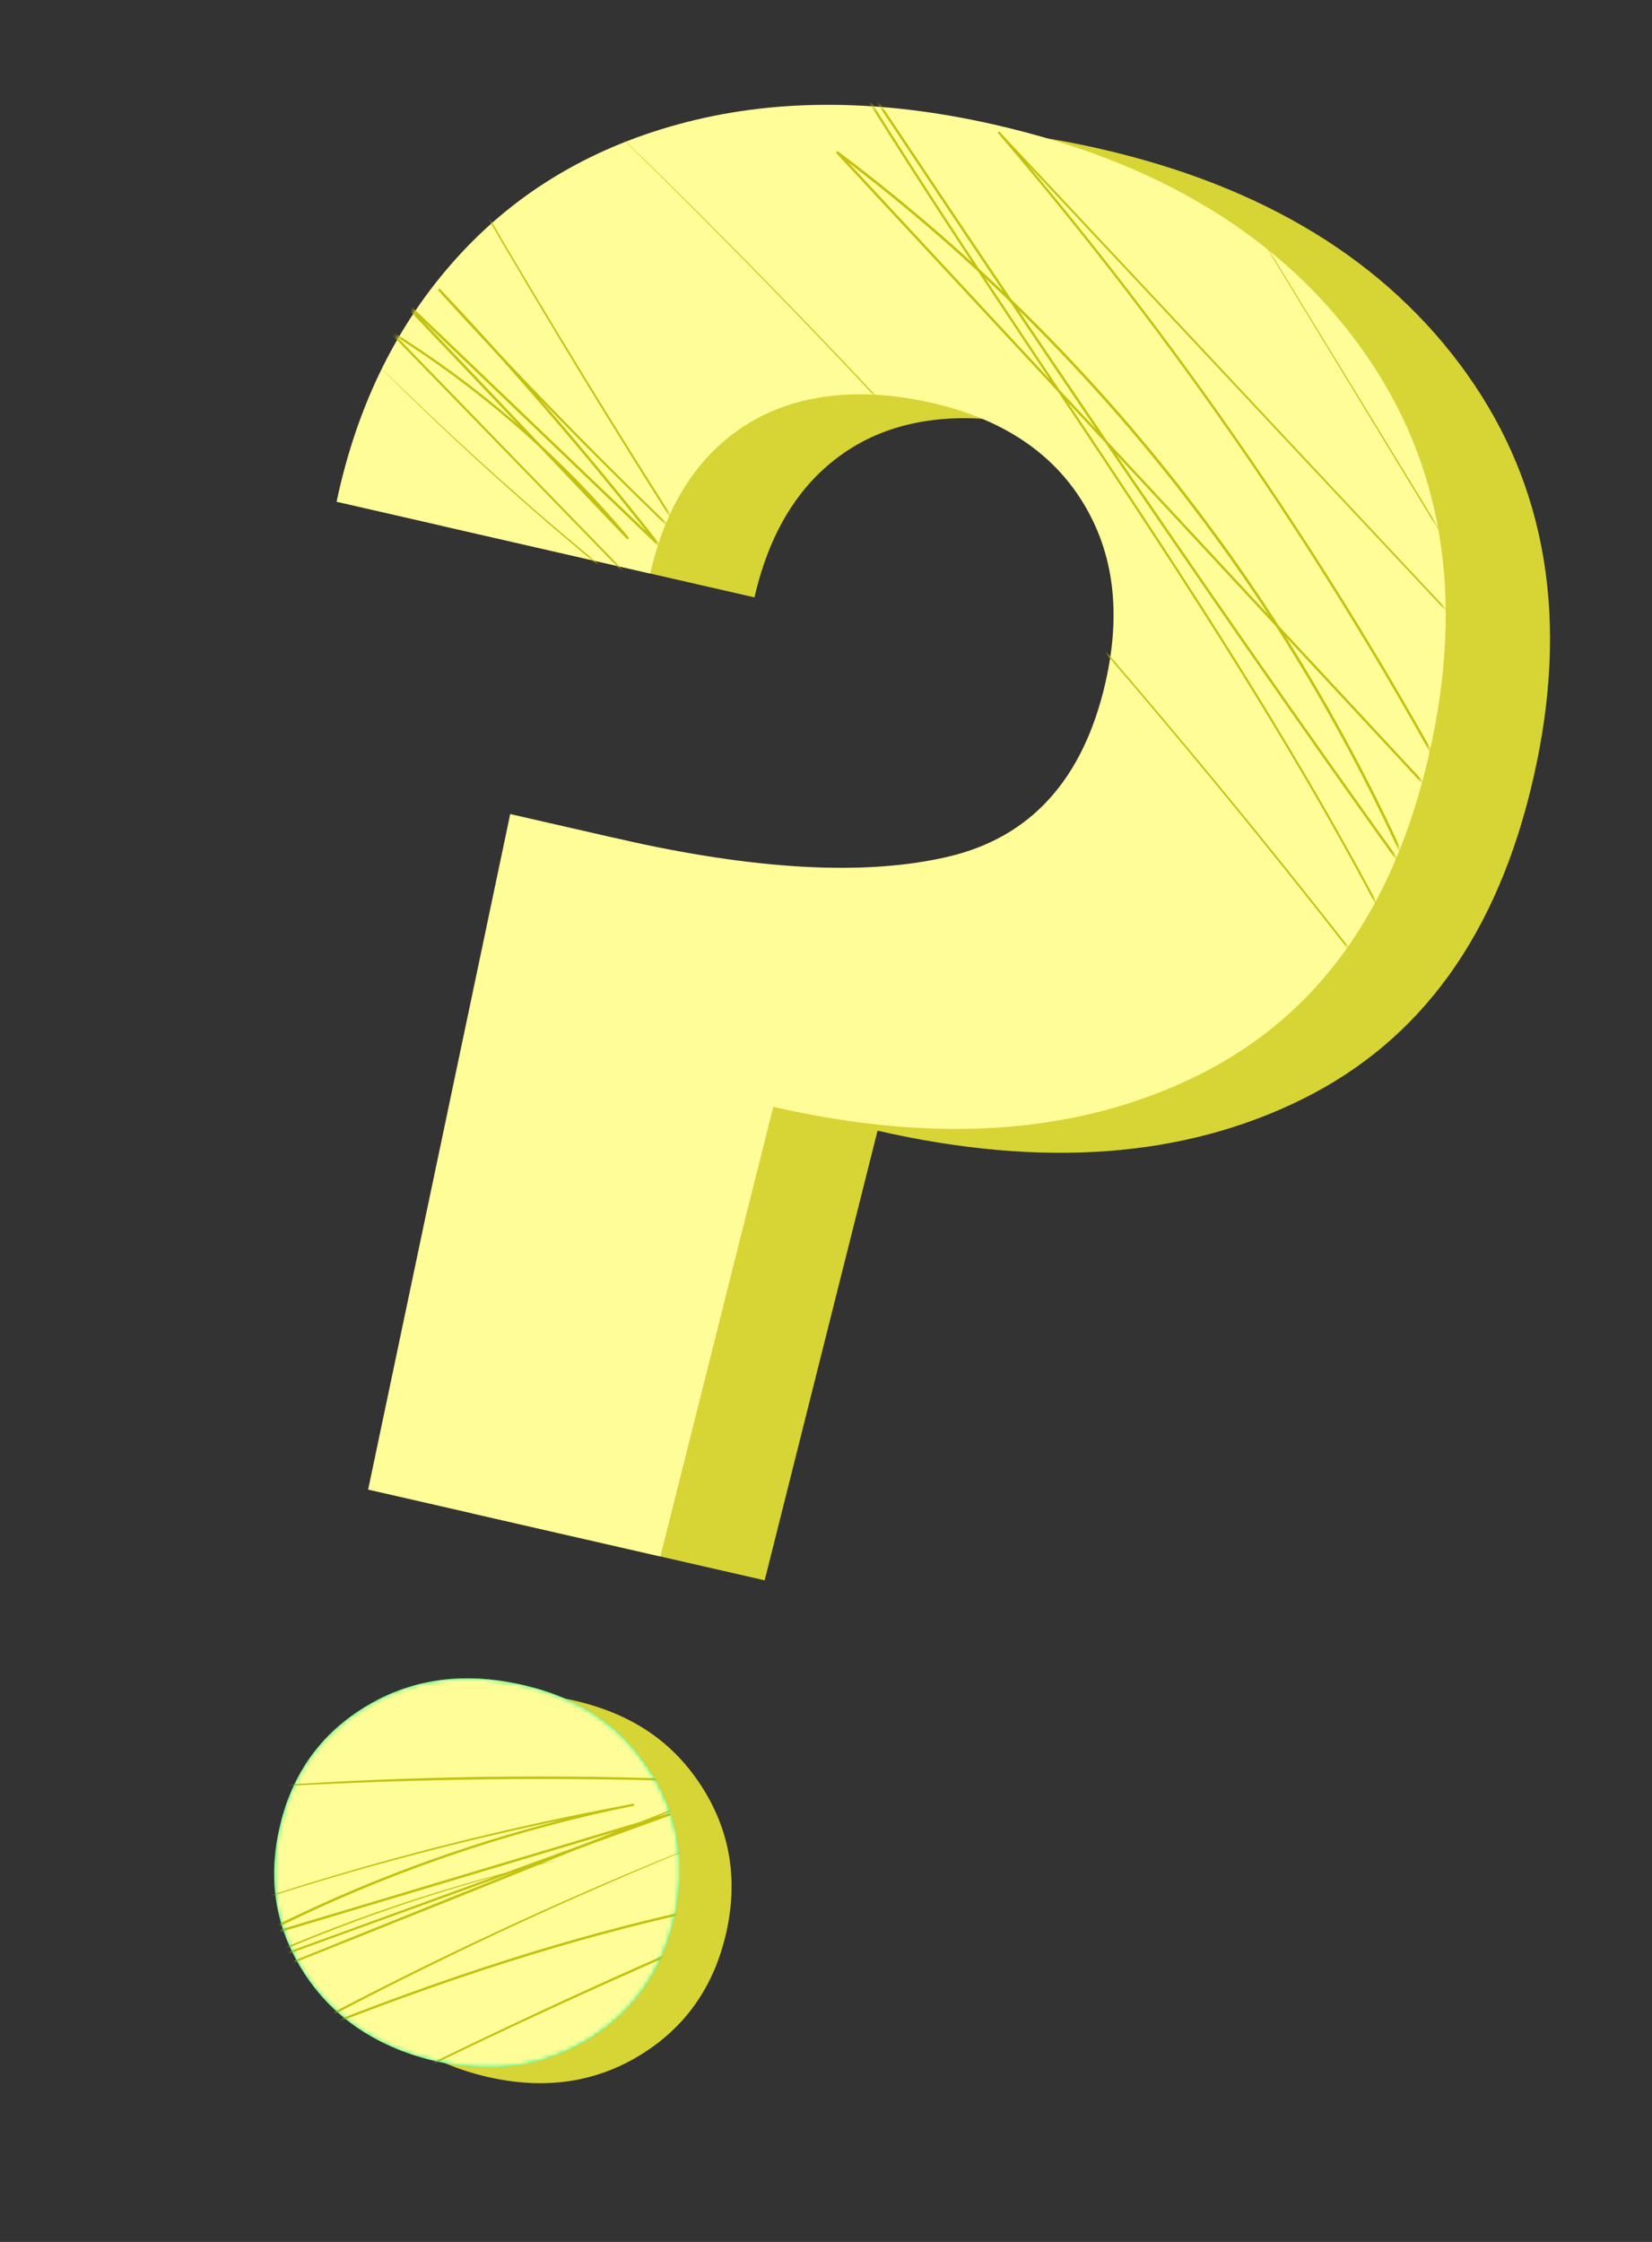 <svg width="364" height="494" viewBox="0 0 364 494" fill="none" xmlns="http://www.w3.org/2000/svg">
<rect x="0" y="0" width="364" height="494" fill="#333333" stroke="none"/>
<path d="M323.241 82.436C340.894 107.237 345.771 136.902 337.863 171.462C329.955 206.021 313.064 229.251 286.963 242.19C260.859 255.14 229.656 257.45 193.359 249.145L168.486 348.221L104.087 333.486L135.393 184.633L158.953 190.023C189.326 196.973 213.624 198.315 231.875 194.032C250.112 189.757 261.673 176.971 266.544 155.683C270.057 140.329 268.404 127.097 261.575 115.974C254.755 104.864 243.654 97.544 228.3 94.031C212.946 90.517 198.77 91.867 187.866 98.558C176.973 105.251 169.758 116.277 166.245 131.631L97.126 115.816C101.641 94.446 110.537 76.458 123.801 61.859C137.065 47.261 153.929 37.34 174.411 32.114C194.892 26.888 217.522 27.099 242.306 32.769C278.603 41.075 305.577 57.633 323.243 82.426L323.241 82.436Z" fill="#D7D436"/>
<path d="M300.267 77.18C317.921 101.981 322.797 131.646 314.889 166.205C306.982 200.765 290.09 223.995 263.989 236.934C237.885 249.883 206.682 252.194 170.385 243.889L145.512 342.965L81.114 328.229L112.419 179.376L135.979 184.767C166.352 191.717 190.651 193.058 208.901 188.775C227.139 184.5 238.699 171.715 243.57 150.426C247.083 135.072 245.43 121.84 238.602 110.718C231.782 99.608 220.68 92.288 205.326 88.774C189.972 85.261 175.797 86.611 164.893 93.301C153.999 99.995 146.784 111.021 143.271 126.375L74.162 110.562C78.678 89.192 87.574 71.204 100.838 56.605C114.102 42.007 130.966 32.087 151.447 26.86C171.929 21.634 194.559 21.845 219.343 27.515C255.64 35.821 282.614 52.379 300.28 77.172L300.267 77.18Z" fill="#FFFD98"/>
<mask id="mask0_1428_331" style="mask-type:luminance" maskUnits="userSpaceOnUse" x="73" y="23" width="246" height="320">
<path d="M299.917 77.18C317.571 101.981 322.447 131.646 314.54 166.205C306.632 200.765 289.741 223.995 263.639 236.934C237.535 249.883 206.332 252.194 170.035 243.889L145.163 342.965L80.764 328.229L112.07 179.376L135.629 184.767C166.002 191.717 190.301 193.058 208.551 188.775C226.789 184.5 238.349 171.715 243.22 150.426C246.734 135.072 245.08 121.84 238.252 110.718C231.432 99.608 220.331 92.288 204.977 88.774C189.623 85.261 175.447 86.611 164.543 93.301C153.649 99.995 146.434 111.021 142.921 126.375L73.813 110.562C78.328 89.192 87.224 71.204 100.488 56.605C113.752 42.007 130.616 32.087 151.098 26.86C171.579 21.634 194.209 21.845 218.993 27.515C255.29 35.821 282.264 52.379 299.93 77.172L299.917 77.18Z" fill="white"/>
</mask>
<g mask="url(#mask0_1428_331)">
<path d="M83.719 5.879C83.719 5.879 84.132 6.579 84.907 7.957C85.682 9.335 86.833 11.383 88.327 14.048C91.343 19.398 95.777 27.263 101.57 37.279C113.153 57.32 130.139 86 152.136 120.265C152.201 120.368 152.17 120.504 152.067 120.568C151.977 120.625 151.87 120.611 151.798 120.54C134.577 104.198 115.823 85.269 96.619 64.067C96.523 63.957 96.538 63.795 96.635 63.707C96.735 63.609 96.897 63.624 96.995 63.723C112.866 80.528 129.277 99.394 145.307 119.837C145.4 119.957 145.383 120.129 145.262 120.223C145.155 120.308 145.003 120.296 144.902 120.207C130.589 106.512 115.681 92.241 100.465 77.679C95.144 72.585 89.859 67.52 84.626 62.523L85.024 62.13C103.515 81.582 121.422 100.416 138.458 118.336L138.056 118.695C122.317 99.872 104.267 84.75 85.849 73.255L86.156 72.874C110.395 97.871 131.852 120.007 149.719 138.436C149.791 138.507 149.785 138.627 149.714 138.699C149.645 138.76 149.543 138.77 149.469 138.709C127.76 121.912 111.431 107.305 100.458 97.062C89.501 86.801 83.825 80.943 83.825 80.943C83.825 80.943 84.197 81.292 84.919 81.986C85.639 82.691 86.702 83.727 88.109 85.084C90.925 87.799 95.092 91.826 100.601 96.919C111.619 107.106 127.968 121.674 149.7 138.421L149.451 138.694C131.566 120.294 110.081 98.185 85.803 73.212C85.705 73.112 85.707 72.959 85.804 72.871C85.889 72.791 86.011 72.786 86.109 72.841C104.581 84.337 122.69 99.495 138.466 118.348C138.562 118.459 138.544 118.631 138.434 118.727C138.324 118.823 138.162 118.808 138.064 118.708C121.026 100.799 103.119 81.965 84.615 62.521C84.509 62.408 84.516 62.233 84.628 62.127C84.74 62.021 84.905 62.025 85.013 62.127C90.245 67.135 95.532 72.189 100.853 77.283C116.077 91.858 130.975 106.127 145.288 119.821L144.884 120.191C128.873 99.764 112.482 80.903 96.635 64.093L97.014 63.739C116.194 84.946 134.923 103.891 152.107 120.247L151.769 120.522C129.813 86.223 112.881 57.5 101.36 37.429C95.605 27.389 91.197 19.507 88.219 14.134C86.74 11.449 85.613 9.396 84.851 8.01C84.099 6.627 83.725 5.902 83.725 5.902L83.719 5.879Z" fill="#C4C10F"/>
<path d="M229.66 -26.671C230.382 -25.492 272.809 43.968 345.235 162.542C345.291 162.632 345.257 162.734 345.177 162.793C345.1 162.842 345.006 162.82 344.953 162.764C309.012 124.405 266.777 79.331 219.954 29.373L220.299 29.067C239.112 51.016 257.854 75.197 275.839 101.483C293.814 127.768 311.029 156.169 326.838 186.43C326.909 186.556 326.86 186.721 326.726 186.779C326.615 186.83 326.487 186.812 326.417 186.73C282.007 138.933 234.087 87.37 184.321 33.809C184.215 33.697 184.222 33.522 184.334 33.416C184.434 33.318 184.587 33.32 184.691 33.398C215.27 56.344 244.175 85.063 268.253 118.174C277.108 130.212 285.121 142.751 292.441 155.573C299.752 168.392 306.328 181.528 312.149 194.887C312.204 195.032 312.145 195.194 312.01 195.252C311.889 195.301 311.745 195.257 311.667 195.162C261.927 126.089 216.772 58.009 174.368 -5.63L174.805 -5.904C188.713 17.985 203.39 40.629 217.867 62.511C232.347 84.383 246.65 105.488 260.049 126.21C273.461 146.923 285.971 167.243 297.102 187.336C308.235 207.418 317.97 227.257 326.089 246.748C326.13 246.857 326.083 246.967 325.982 247.021C325.897 247.057 325.795 247.023 325.733 246.953C271.312 173.306 221.768 117.957 186.567 80.748C168.949 62.145 154.865 48.074 145.301 38.561C135.694 29.137 130.891 24.426 130.604 24.14C130.747 24.283 131.902 25.395 134.377 27.768C136.864 30.187 140.548 33.773 145.388 38.471C154.993 47.949 169.092 62.002 186.738 80.578C221.983 117.742 271.588 173.061 326.067 246.699L325.711 246.904C317.588 227.434 307.859 207.618 296.713 187.544C285.588 167.475 273.064 147.163 259.65 126.46C246.246 105.759 231.944 84.655 217.454 62.78C202.974 40.908 188.286 18.262 174.36 -5.643C174.29 -5.769 174.325 -5.926 174.452 -5.996C174.567 -6.069 174.724 -6.033 174.797 -5.917C217.214 57.714 262.371 125.783 312.104 194.844L311.622 195.119C305.807 181.783 299.249 168.662 291.937 155.854C284.622 143.056 276.617 130.529 267.781 118.507C243.737 85.437 214.877 56.761 184.335 33.846L184.704 33.435C234.459 86.993 282.365 138.574 326.775 186.371L326.354 186.671C310.56 156.437 293.366 128.04 275.41 101.771C257.456 75.491 238.732 51.326 219.93 29.379C219.843 29.282 219.855 29.131 219.95 29.053C220.045 28.976 220.186 28.986 220.265 29.07C267.058 79.065 309.268 124.155 345.193 162.533L344.901 162.752C272.693 44.04 230.382 -25.492 229.66 -26.671Z" fill="#C4C10F"/>
</g>
<path d="M78.608 438.538C72.152 428.723 70.284 417.92 72.986 406.114C75.687 394.309 82.067 385.393 92.148 379.362C102.219 373.328 113.655 371.771 126.476 374.704C139.298 377.638 148.333 383.88 154.61 393.654C160.888 403.428 162.68 414.225 159.981 426.02C157.282 437.816 150.973 446.758 141.07 452.83C131.167 458.902 119.971 460.515 107.495 457.66C95.019 454.805 85.05 448.361 78.608 438.538Z" fill="#D7D436"/>
<path d="M67.227 435.085C60.771 425.27 58.903 414.467 61.605 402.661C64.306 390.855 70.686 381.94 80.767 375.909C90.838 369.875 102.274 368.318 115.095 371.251C127.916 374.185 136.952 380.427 143.229 390.201C149.507 399.975 151.299 410.771 148.6 422.567C145.901 434.362 139.592 443.305 129.689 449.377C119.786 455.449 108.59 457.061 96.114 454.207C83.638 451.352 73.669 444.908 67.227 435.085Z" fill="#10EF88"/>
<mask id="mask1_1428_331" style="mask-type:luminance" maskUnits="userSpaceOnUse" x="60" y="369" width="90" height="87">
<path d="M67.227 435.085C60.771 425.27 58.903 414.467 61.605 402.661C64.306 390.855 70.686 381.94 80.767 375.909C90.838 369.875 102.274 368.318 115.095 371.251C127.916 374.185 136.952 380.427 143.229 390.201C149.507 399.975 151.299 410.771 148.6 422.567C145.901 434.362 139.592 443.305 129.689 449.377C119.786 455.449 108.59 457.061 96.114 454.207C83.638 451.352 73.669 444.908 67.227 435.085Z" fill="white"/>
</mask>
<g mask="url(#mask1_1428_331)">
<path d="M67.227 435.086C60.771 425.271 58.904 414.468 61.605 402.662C64.306 390.856 70.686 381.941 80.767 375.91C90.838 369.876 102.274 368.319 115.096 371.252C127.917 374.186 136.952 380.428 143.229 390.202C149.507 399.976 151.299 410.772 148.6 422.568C145.901 434.363 139.593 443.306 129.689 449.378C119.786 455.45 108.59 457.062 96.114 454.208C83.638 451.353 73.669 444.909 67.227 435.086Z" fill="#FFFD98"/>
<path d="M50.968 477.261C50.968 477.261 51.173 477.132 51.588 476.907C52.016 476.675 52.632 476.342 53.436 475.909C55.08 475.03 57.497 473.754 60.621 472.09C66.894 468.789 76.076 464.04 87.658 458.286C110.816 446.755 143.704 431.305 182.35 415.53L182.485 416.046C168.285 417.984 153.306 420.868 138.143 424.8C108.67 432.353 81.682 442.479 58.47 451.982C58.338 452.029 58.197 451.974 58.139 451.84C58.09 451.718 58.142 451.587 58.255 451.525C85.961 436.387 110.044 425.145 127.134 417.655C135.68 413.905 142.471 411.087 147.134 409.191C149.462 408.259 151.245 407.543 152.469 407.052C153.064 406.814 153.521 406.643 153.847 406.519C154.16 406.404 154.315 406.351 154.315 406.351C154.315 406.351 154.165 406.427 153.861 406.556C153.543 406.692 153.094 406.876 152.507 407.127C151.291 407.631 149.514 408.37 147.21 409.34C142.579 411.288 135.799 414.153 127.28 417.931C110.228 425.495 86.186 436.802 58.527 451.973L58.31 451.526C81.529 441.992 108.524 431.835 138.034 424.269C153.218 420.341 168.217 417.462 182.44 415.518C182.589 415.497 182.729 415.606 182.75 415.754C182.765 415.879 182.695 415.995 182.584 416.047C143.946 431.789 111.04 447.17 87.849 458.605C76.243 464.32 67.052 469.013 60.747 472.262C57.609 473.89 55.176 475.14 53.524 476.006C52.712 476.426 52.088 476.746 51.652 476.966C51.229 477.177 51.007 477.281 51.007 477.281L50.968 477.261Z" fill="#C4C10F"/>
<path d="M43.008 440.999C42.953 440.855 68.54 430.452 100.145 417.77C131.763 405.08 157.44 394.908 157.495 395.053C157.55 395.197 131.976 405.592 100.346 418.29C68.728 430.98 43.053 441.142 42.995 441.007L43.008 440.999Z" fill="#C4C10F"/>
<path d="M37.499 425.266C37.499 425.266 47.248 421.505 64.851 415.962C82.457 410.452 107.992 403.309 139.507 397.468C139.635 397.442 139.759 397.526 139.774 397.65C139.8 397.777 139.719 397.891 139.592 397.917C113.926 403.081 84.544 412.449 55.332 427.672L55.129 427.163C68.55 423.141 82.502 418.965 96.763 414.694C114.192 409.475 131.171 404.394 147.394 399.537C147.536 399.492 147.694 399.573 147.736 399.725C147.781 399.868 147.703 400.015 147.571 400.062C109.519 413.868 75.288 426.28 47.675 436.296C47.567 436.337 47.448 436.277 47.407 436.168C47.374 436.073 47.423 435.952 47.511 435.906C69.83 425.395 88.876 419.08 102.131 415.207C115.42 411.375 122.928 409.854 122.928 409.854C122.928 409.854 122.469 409.981 121.557 410.213C120.634 410.442 119.292 410.774 117.54 411.21C114.018 412.111 108.818 413.466 102.192 415.419C88.957 419.352 69.954 425.72 47.682 436.264L47.526 435.887C75.126 425.835 109.345 413.377 147.373 399.532L147.542 400.044C131.33 404.904 114.351 409.985 96.919 415.215C82.659 419.486 68.696 423.659 55.275 427.681C55.132 427.726 54.974 427.646 54.932 427.493C54.896 427.363 54.958 427.234 55.072 427.172C84.341 411.94 113.775 402.583 139.489 397.453L139.571 397.912C108.07 403.69 82.526 410.776 64.916 416.208C56.099 418.927 49.261 421.228 44.602 422.816C42.282 423.618 40.513 424.227 39.305 424.644C38.11 425.054 37.481 425.251 37.481 425.251L37.499 425.266Z" fill="#C4C10F"/>
<path d="M171.1 393.121C171.1 393.121 170.998 393.13 170.8 393.129C170.571 393.121 170.285 393.121 169.922 393.115C169.114 393.085 167.989 393.047 166.568 392.998C163.618 392.895 159.413 392.737 154.245 392.557C143.836 392.224 129.452 391.929 113.561 392.016C97.668 392.113 83.284 392.588 72.88 393.05C67.713 393.299 63.516 393.495 60.565 393.635C59.139 393.705 58.025 393.759 57.213 393.793C56.859 393.8 56.57 393.811 56.336 393.824C56.138 393.823 56.039 393.822 56.042 393.812C56.044 393.801 56.135 393.789 56.338 393.769C56.564 393.744 56.855 393.722 57.206 393.681C58.012 393.624 59.135 393.528 60.547 393.422C63.45 393.205 67.664 392.935 72.86 392.659C83.264 392.099 97.651 391.558 113.555 391.463C129.459 391.369 143.849 391.731 154.258 392.164C159.461 392.385 163.674 392.6 166.585 392.781C168.006 392.875 169.125 392.944 169.936 393.008C170.293 393.035 170.575 393.056 170.802 393.074C170.995 393.097 171.102 393.11 171.1 393.121Z" fill="#C4C10F"/>
</g>
</svg>
